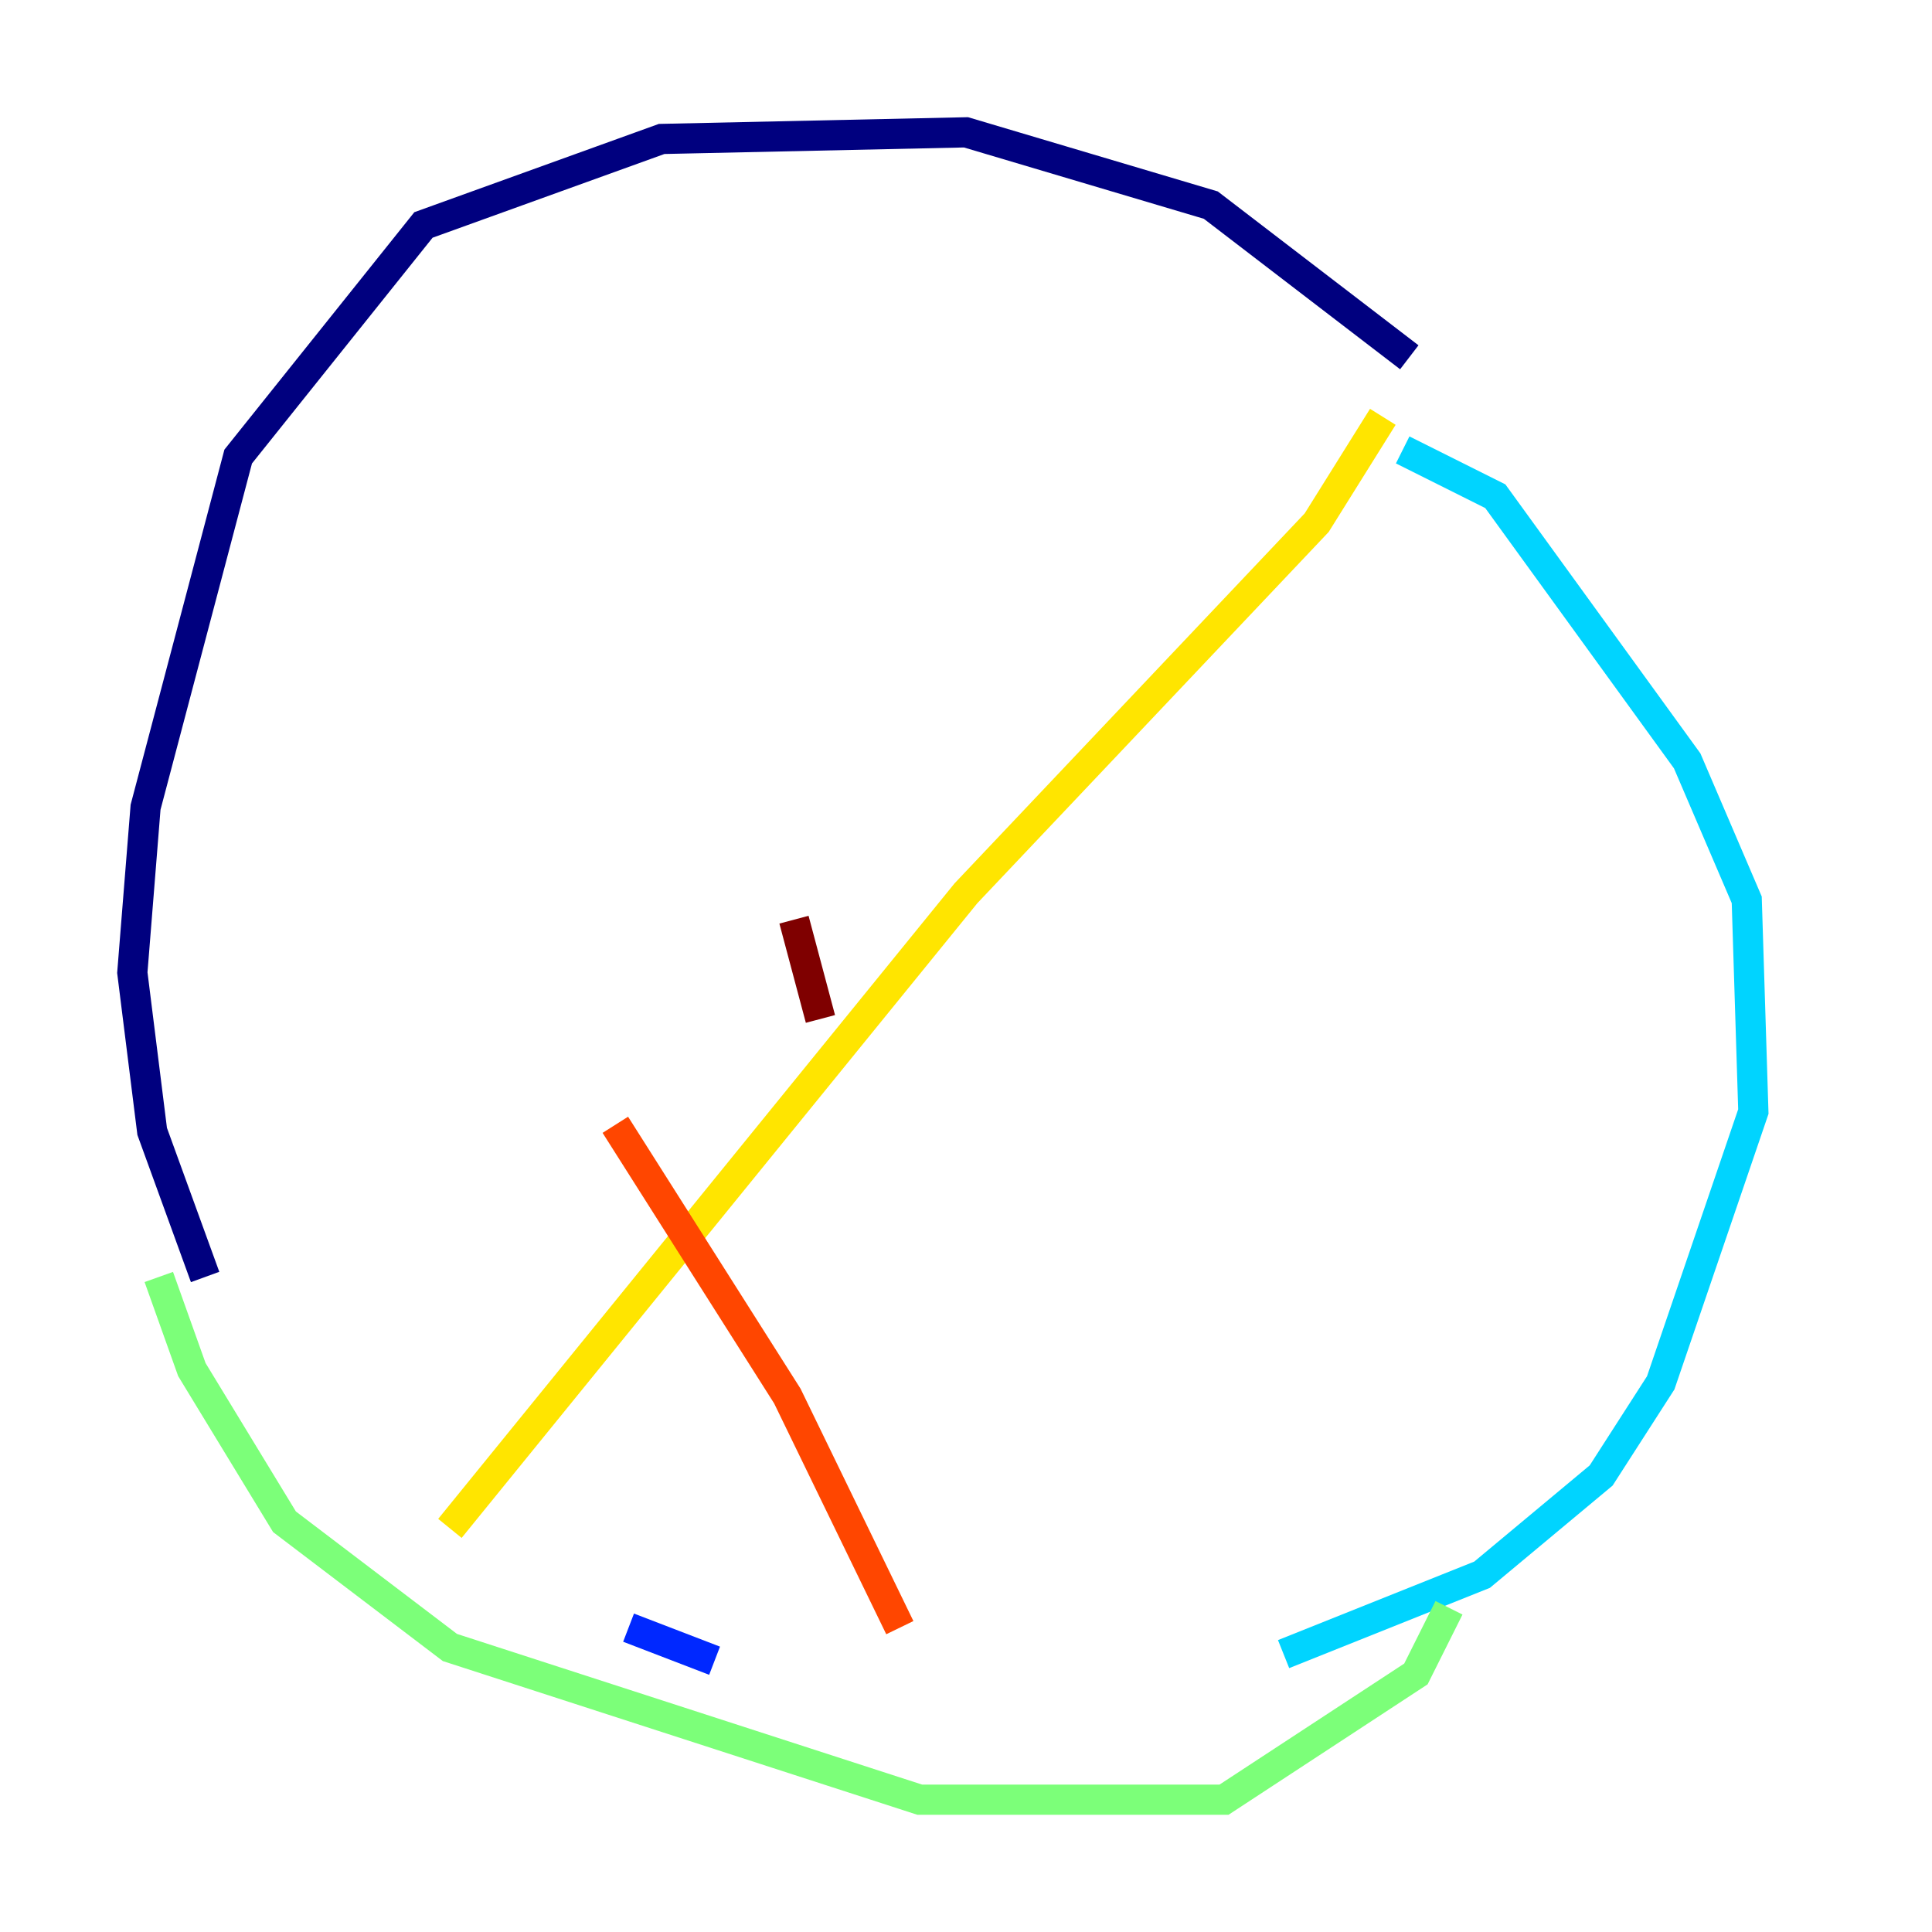 <?xml version="1.0" encoding="utf-8" ?>
<svg baseProfile="tiny" height="128" version="1.2" viewBox="0,0,128,128" width="128" xmlns="http://www.w3.org/2000/svg" xmlns:ev="http://www.w3.org/2001/xml-events" xmlns:xlink="http://www.w3.org/1999/xlink"><defs /><polyline fill="none" points="93.37,23.671 80.219,13.589 64.0,8.767 43.836,9.206 28.055,14.904 15.781,30.247 9.644,53.48 8.767,64.438 10.082,74.959 13.589,84.603" stroke="#00007f" stroke-width="2" /><polyline fill="none" points="41.644,107.836 47.343,110.027" stroke="#0028ff" stroke-width="2" /><polyline fill="none" points="85.041,109.589 98.192,104.329 106.082,97.753 110.027,91.616 116.164,73.644 115.726,59.616 111.781,50.411 99.069,32.877 92.931,29.808" stroke="#00d4ff" stroke-width="2" /><polyline fill="none" points="10.521,84.603 12.712,90.74 18.849,100.822 29.808,109.151 60.931,119.233 81.096,119.233 93.808,110.904 96.0,106.52" stroke="#7cff79" stroke-width="2" /><polyline fill="none" points="91.616,27.616 87.233,34.63 64.0,59.178 29.808,101.26" stroke="#ffe500" stroke-width="2" /><polyline fill="none" points="40.767,74.52 52.164,92.493 59.616,107.836" stroke="#ff4600" stroke-width="2" /><polyline fill="none" points="52.603,60.931 54.356,67.507" stroke="#7f0000" stroke-width="2" /></svg>
